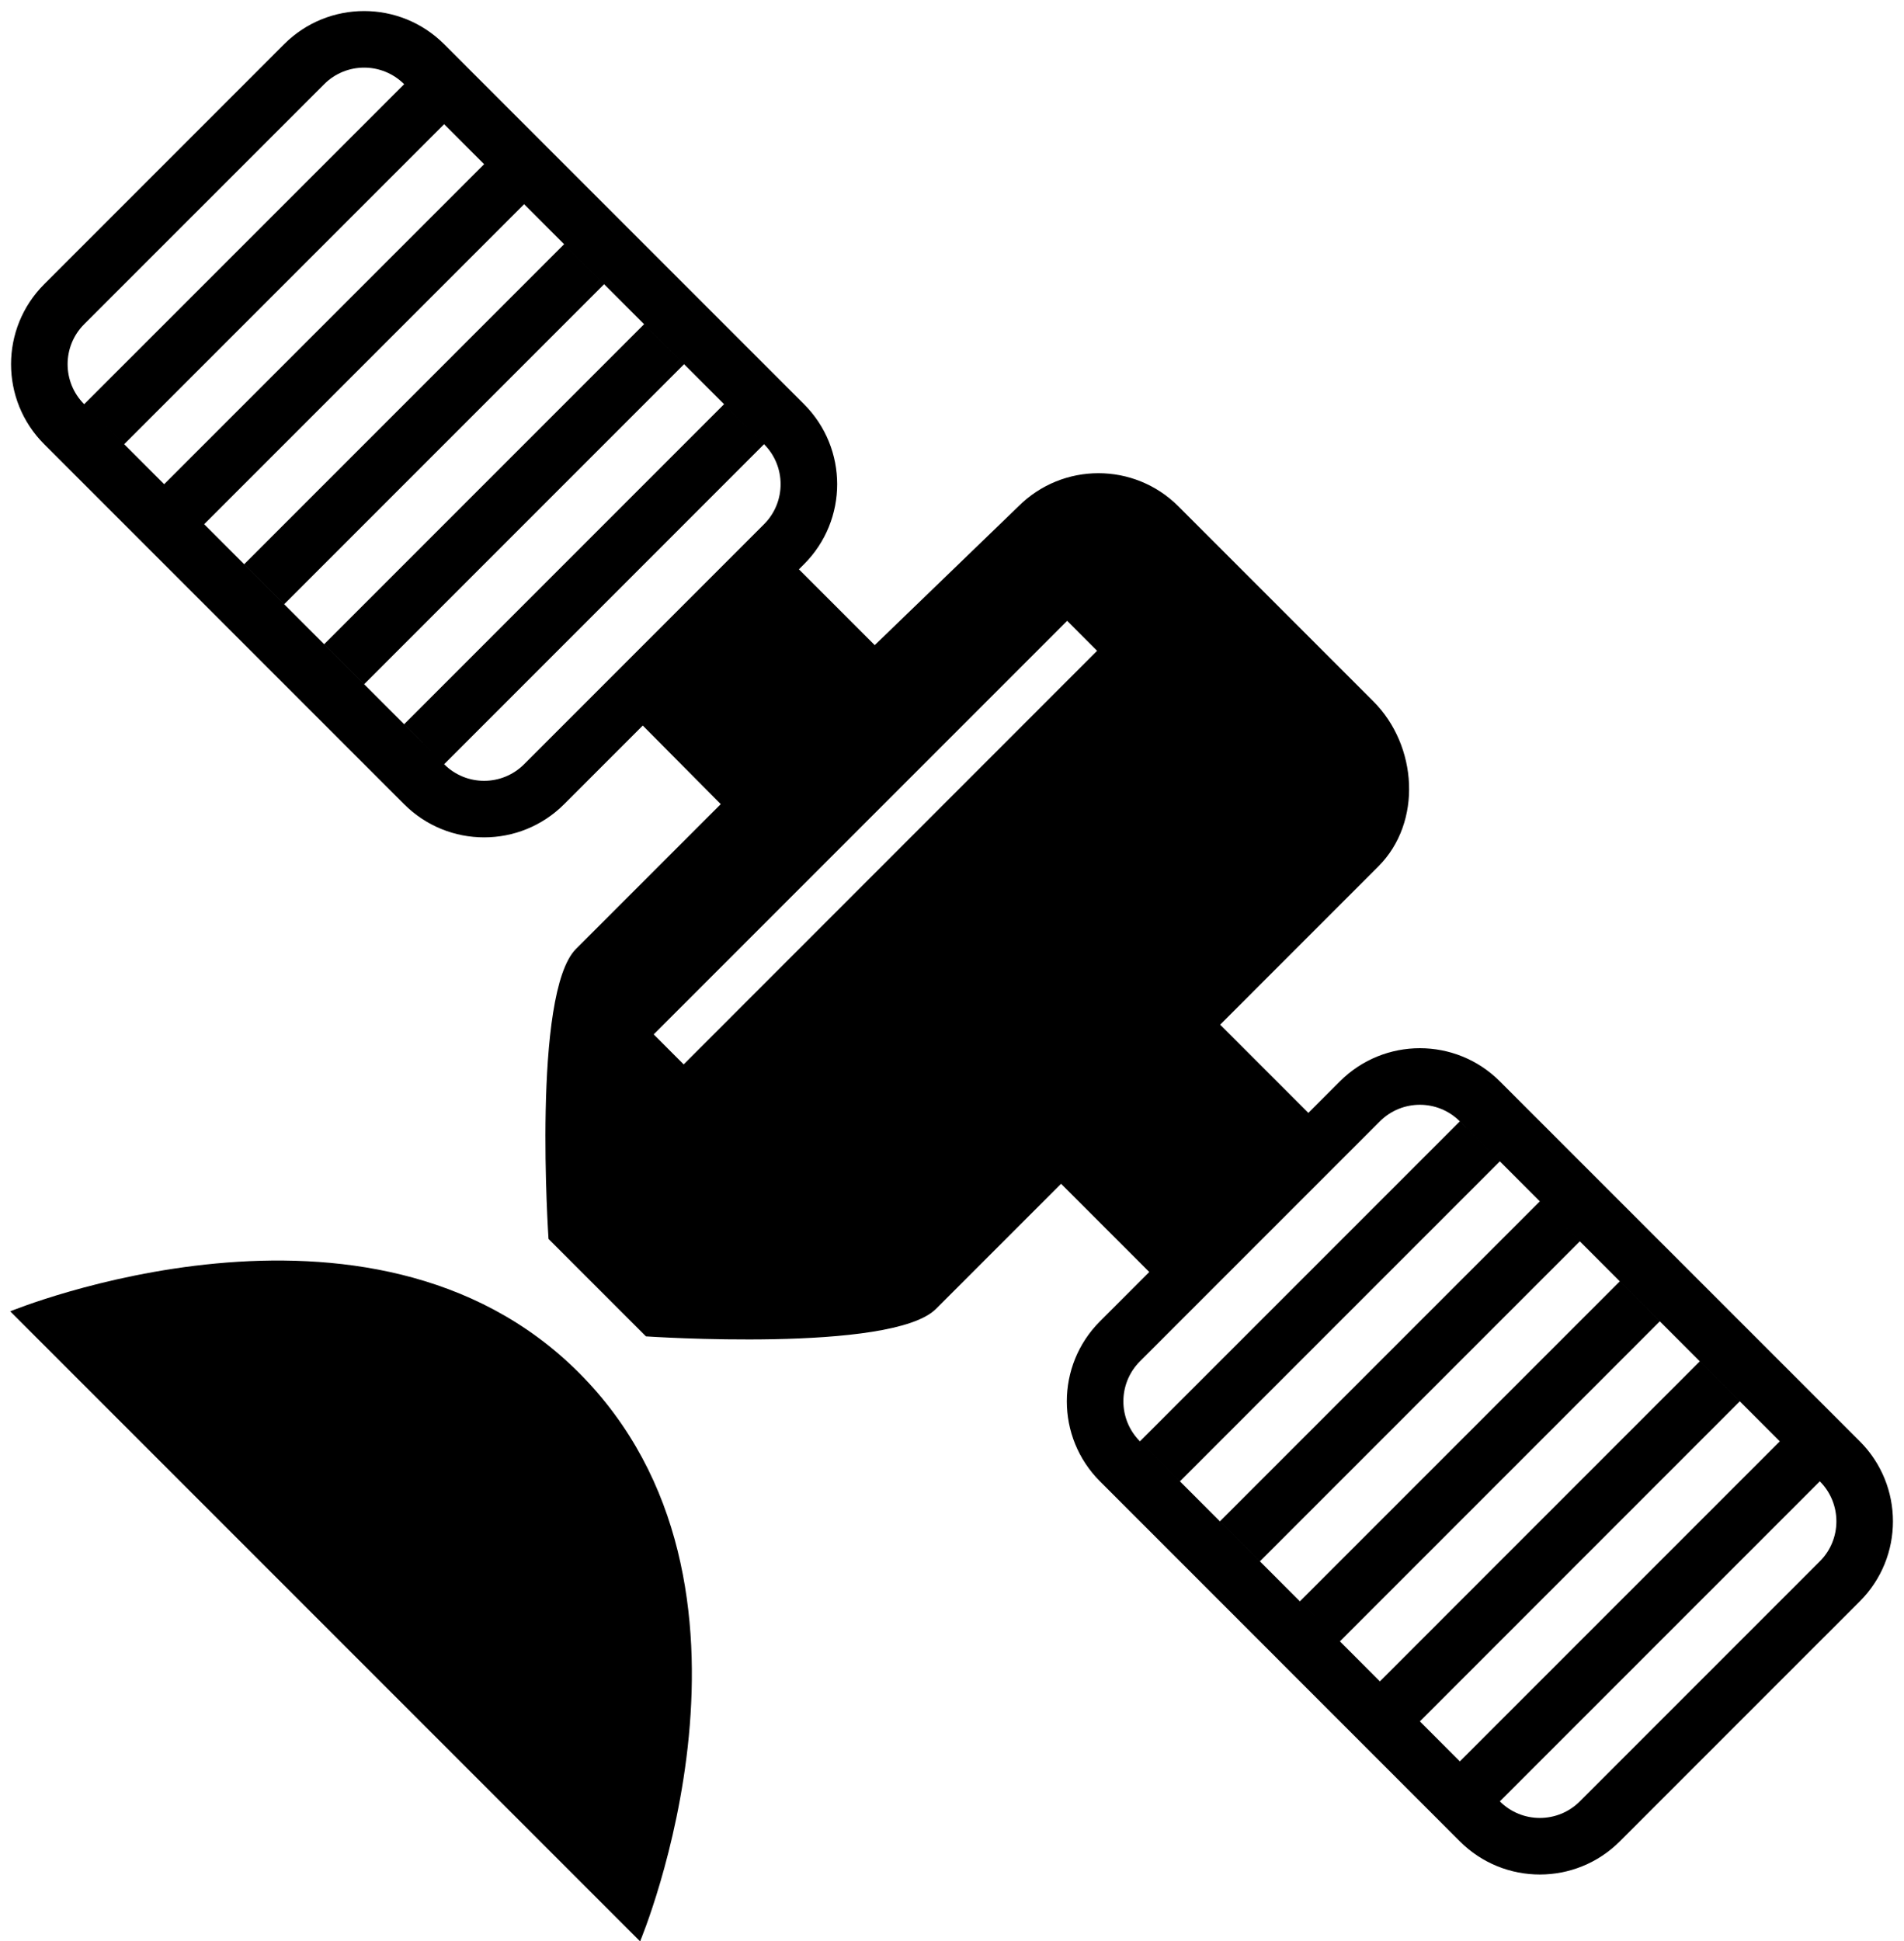 <?xml version="1.0" encoding="utf-8"?>


<svg xmlns="http://www.w3.org/2000/svg" xmlns:xlink="http://www.w3.org/1999/xlink" version="1.1" viewBox="6.137 -1.188 474.409 483.609" preserveAspectRatio="xMidyMid meet">
<g>
	<g>
		<path fill-rule="evenodd" clip-rule="evenodd" d="M469.535,357.858l-89.688-89.674c-11.009-11.009-28.845-11.009-39.854,0
			l-7.859,7.859l-21.978-21.978l39.428-39.436c10.997-11.003,9.757-30.097-1.252-41.1l-48.581-48.581
			c-10.994-11.011-28.845-11.011-39.855,0l-35.809,34.571l-18.888-18.882l1.273-1.274c11.009-11.011,11.009-28.851,0-39.862
			L116.798,9.822c-11.011-11.01-28.859-11.01-39.87,0L17.146,69.613c-11.009,11.003-11.009,28.851,0,39.854l89.688,89.688
			c11.009,11.003,28.845,11.003,39.855,0l19.603-19.605l19.426,19.579l-36.056,36.056c-11.011,11.009-6.854,72.252-6.854,72.252
			l24.276,24.276c0,0,61.255,4.154,72.264-6.842l31.172-31.171l21.977,21.979l-12.289,12.289c-11.009,11.011-11.009,28.847,0,39.855
			l89.674,89.687c11.011,11.011,28.847,11.011,39.855,0l59.797-59.795C480.546,386.718,480.546,368.869,469.535,357.858z
			 M27.109,99.503c-5.503-5.505-5.503-14.423,0-19.927l59.796-59.79c5.505-5.505,14.423-5.505,19.929,0L27.109,99.503l9.965,9.963
			l79.723-79.716l15.942,15.943l-5.979-5.979L47.038,119.43l1.777,1.778L27.109,99.503z M136.725,189.189
			c-5.503,5.508-14.421,5.508-19.927,0l-59.793-59.792l79.72-79.72l59.784,59.788c5.503,5.505,5.503,14.43,0,19.935L136.725,189.189
			z M176.484,263.962l-7.472-7.474l103.021-103.023l7.46,7.471L176.484,263.962z M359.922,427.619l79.709-79.724l-9.964-9.964
			l-79.709,79.722l-9.963-9.964l79.707-79.721l-9.964-9.964l-79.711,79.711l4.983,4.988l-44.839-44.846
			c-5.503-5.503-5.503-14.421,0-19.927l59.784-59.782c5.504-5.505,14.422-5.505,19.927,0l79.724,79.711l-79.723,79.723
			L359.922,427.619z M459.571,387.751l-59.796,59.796c-5.506,5.506-14.424,5.506-19.929,0l79.725-79.723
			C465.077,373.329,465.077,382.26,459.571,387.751z M8.682,325.477l156.944,156.944c0,0,37.459-88.944-15.276-141.682
			C98.205,288.594,8.682,325.477,8.682,325.477z M146.69,59.647l-79.711,79.717l9.963,9.963l79.711-79.715L146.69,59.647z
			 M310.101,377.787l9.964,9.964l79.711-79.709l-9.964-9.966L310.101,377.787z M379.847,288.113l-9.964-9.964l-79.711,79.709
			l9.966,9.966L379.847,288.113z M186.545,99.503l-79.711,79.717l9.963,9.969l79.711-79.723L186.545,99.503z M166.617,79.576
			l-79.711,79.715l9.965,9.965L176.58,89.54L166.617,79.576z"/>
	</g>
</g>
</svg>
